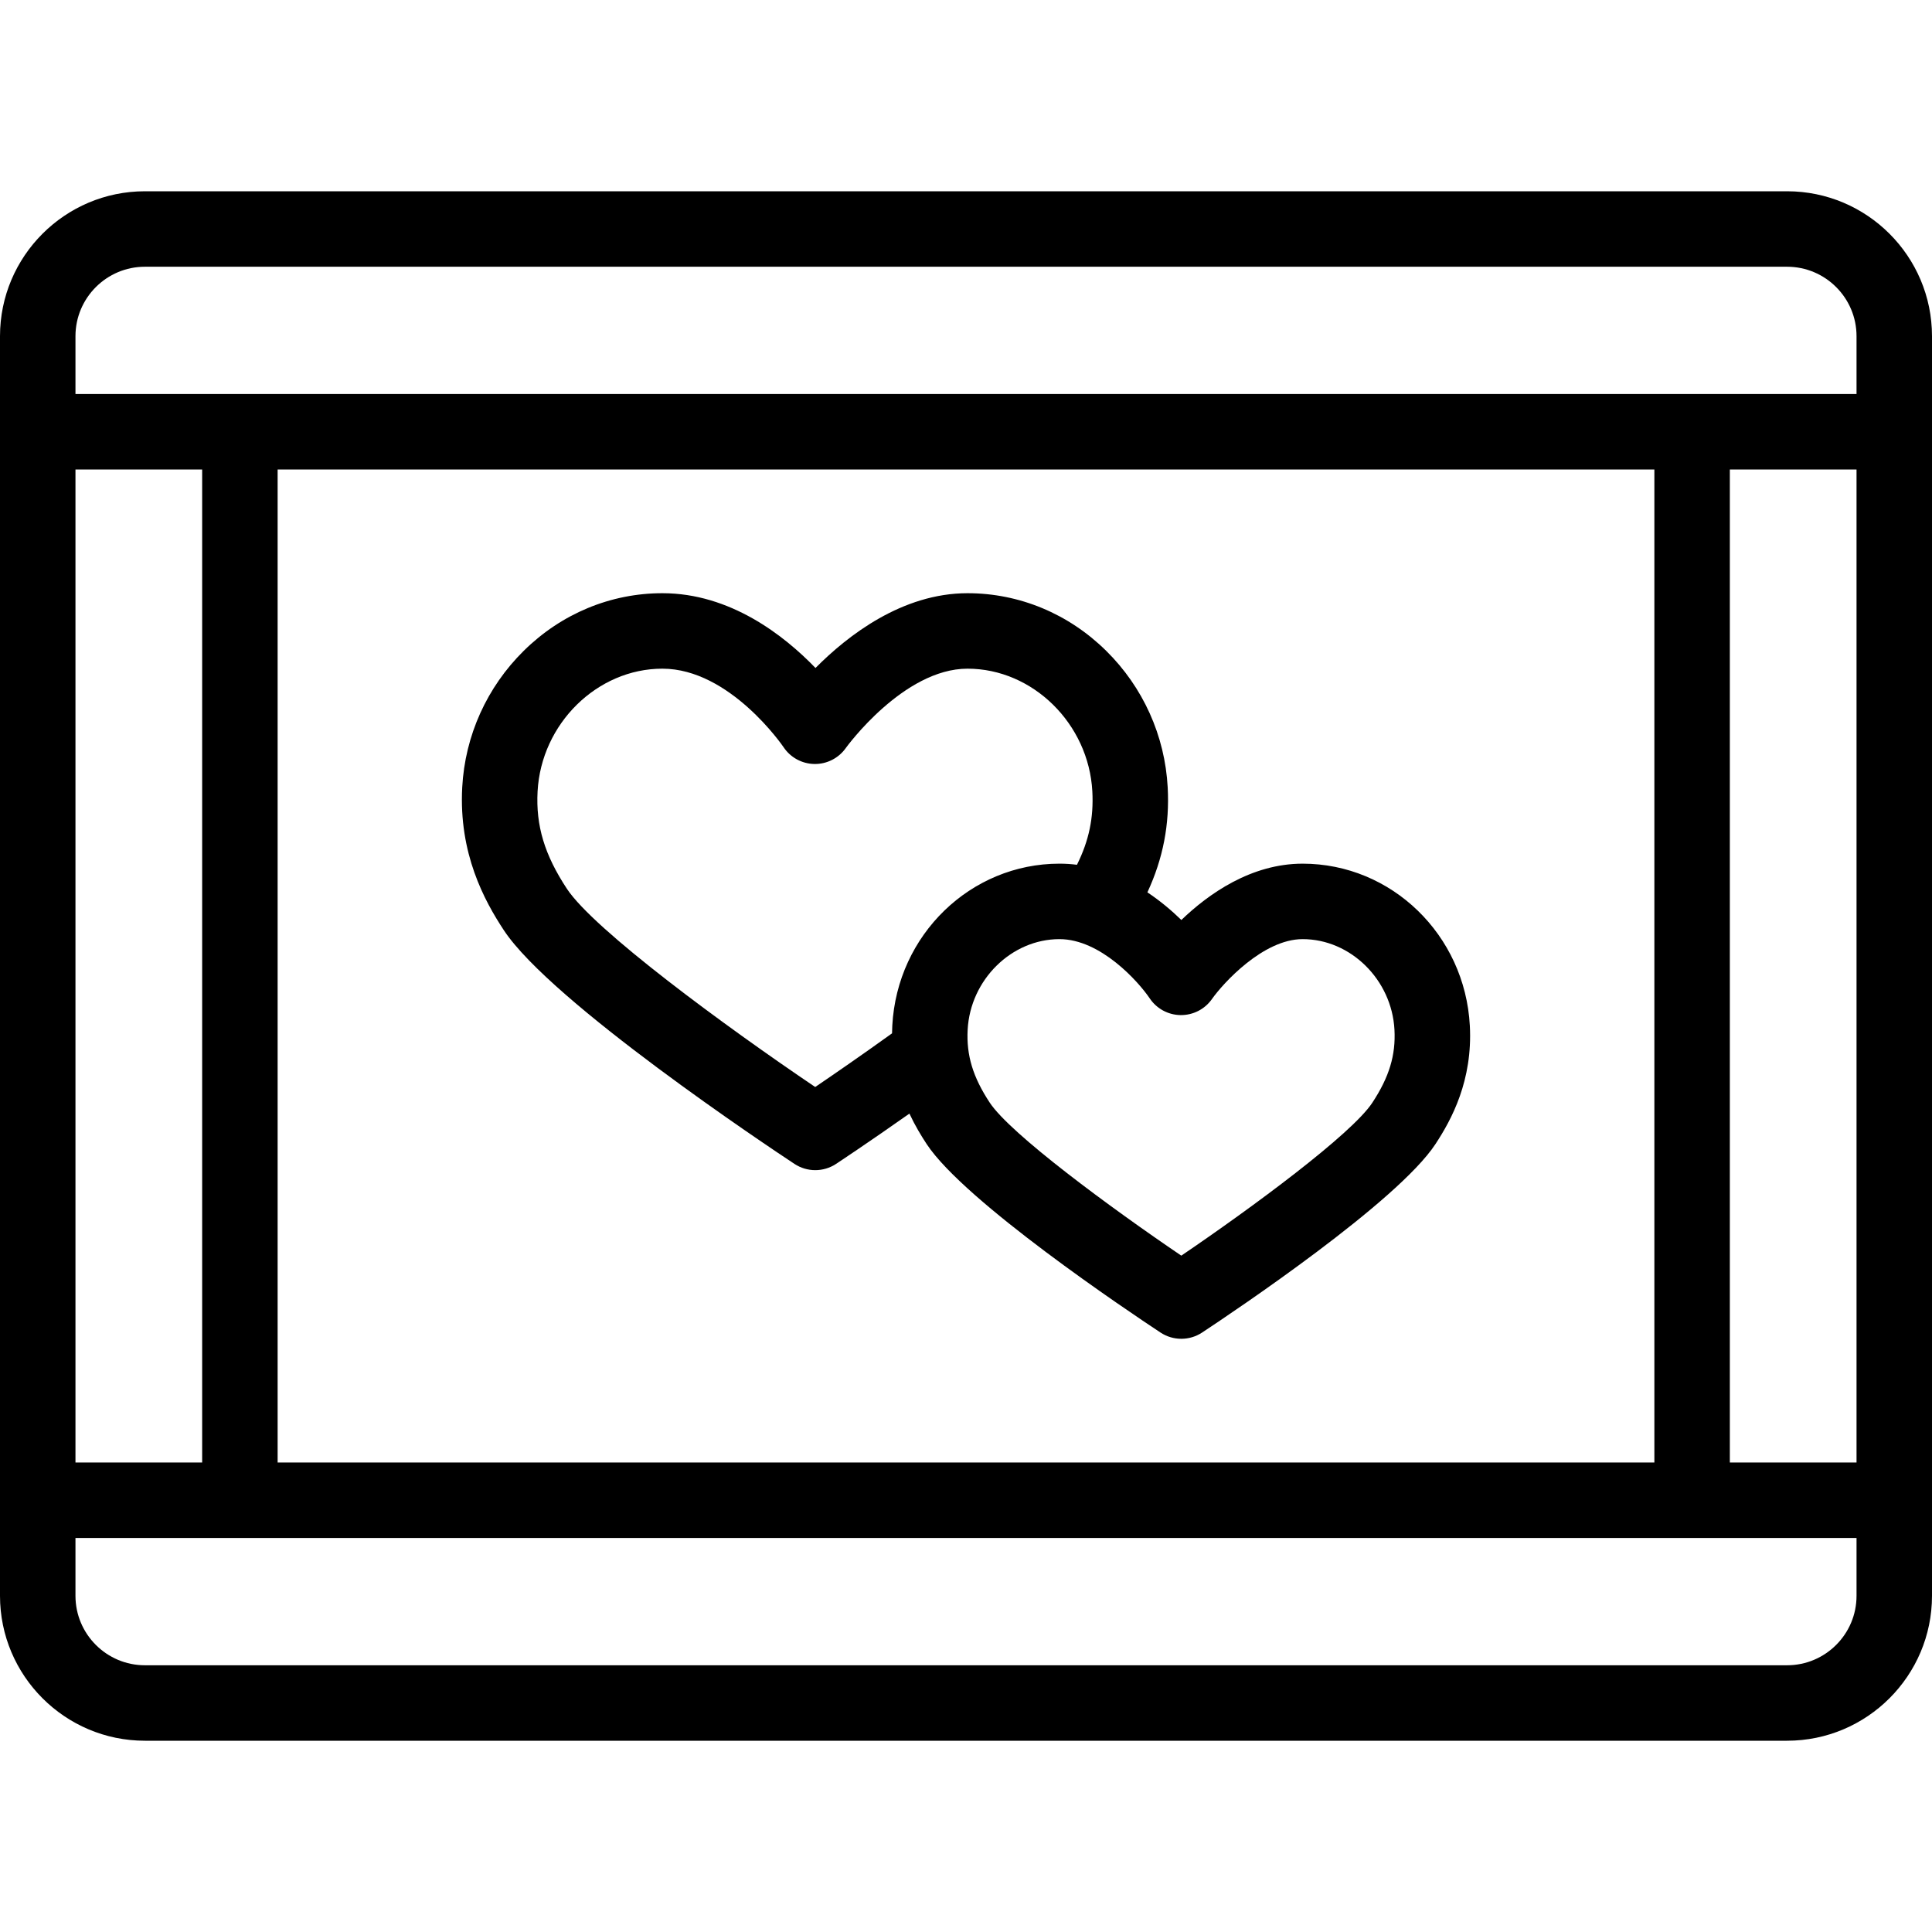 <svg id="Capa_1" enable-background="new 0 0 512 512" height="512" viewBox="0 0 512 512" width="512" xmlns="http://www.w3.org/2000/svg"><g><path d="m389.52 271.808c-1.289-24.071-20.749-42.927-44.304-42.927-13.693 0-24.983 8.038-32.143 14.926-2.5-2.434-5.521-5.011-8.999-7.327 4.179-9.021 5.902-18.041 5.378-27.823-.733-13.693-6.53-26.551-16.323-36.203-9.976-9.833-23.018-15.248-36.724-15.248-17.323 0-31.756 11.206-40.288 19.815-8.358-8.654-22.62-19.815-40.579-19.815-13.705 0-26.747 5.415-36.722 15.248-9.792 9.652-15.589 22.51-16.322 36.205-.935 17.519 5.848 30 11.031 37.865 12.556 19.051 70.457 57.592 77.018 61.923 1.671 1.104 3.59 1.655 5.51 1.655 1.919 0 3.839-.552 5.51-1.654.439-.29 8.544-5.648 19.444-13.331 1.475 3.162 3.107 5.855 4.583 8.095 10.017 15.198 53.368 44.257 61.956 49.927 1.671 1.103 3.59 1.655 5.51 1.655 1.919 0 3.839-.552 5.51-1.654 8.558-5.65 51.759-34.612 61.838-49.938 4.287-6.52 9.894-16.869 9.116-31.394zm-153.052.001c-.037.689-.059 1.368-.068 2.037-8.186 5.889-15.595 10.985-20.363 14.221-23.756-16.037-58.626-41.646-65.812-52.548-5.923-8.988-8.244-16.702-7.759-25.793.96-17.932 15.796-32.52 33.073-32.52 17.915 0 31.983 20.606 32.107 20.79 1.826 2.752 4.894 4.424 8.196 4.469 3.28.053 6.414-1.544 8.314-4.244.148-.21 15.262-21.015 32.25-21.015 17.278 0 32.115 14.588 33.075 32.52.372 6.94-.866 12.994-4.074 19.45-1.509-.193-3.056-.296-4.638-.296-23.554.001-43.013 18.856-44.301 42.929zm127.226 20.405c-5.494 8.354-31.961 27.871-50.638 40.545-18.745-12.713-45.306-32.268-50.766-40.552-4.463-6.773-6.213-12.555-5.851-19.331.708-13.23 11.622-23.995 24.33-23.995 10.929 0 20.97 11.328 23.896 15.661 1.826 2.751 4.893 4.424 8.195 4.469 3.324.036 6.414-1.545 8.314-4.244 2.9-4.121 13.542-15.886 24.042-15.886 12.708 0 23.624 10.765 24.332 23.996.363 6.76-1.389 12.543-5.854 19.337z"/><path d="m473.596 50.688h-435.192c-21.176 0-38.404 17.227-38.404 38.403v333.818c0 21.176 17.228 38.403 38.404 38.403h435.192c21.176 0 38.404-17.228 38.404-38.403v-333.818c0-21.176-17.228-38.403-38.404-38.403zm-400.022 336.885v-263.146h364.852v263.146zm384.852-263.146h33.574v263.146h-33.574zm-438.426-35.336c0-10.147 8.256-18.403 18.404-18.403h435.192c10.148 0 18.404 8.256 18.404 18.403v15.336h-472zm0 35.336h33.574v263.146h-33.574zm472 298.482c0 10.147-8.256 18.403-18.404 18.403h-435.192c-10.148 0-18.404-8.256-18.404-18.403v-15.336h472z"/></g></svg>